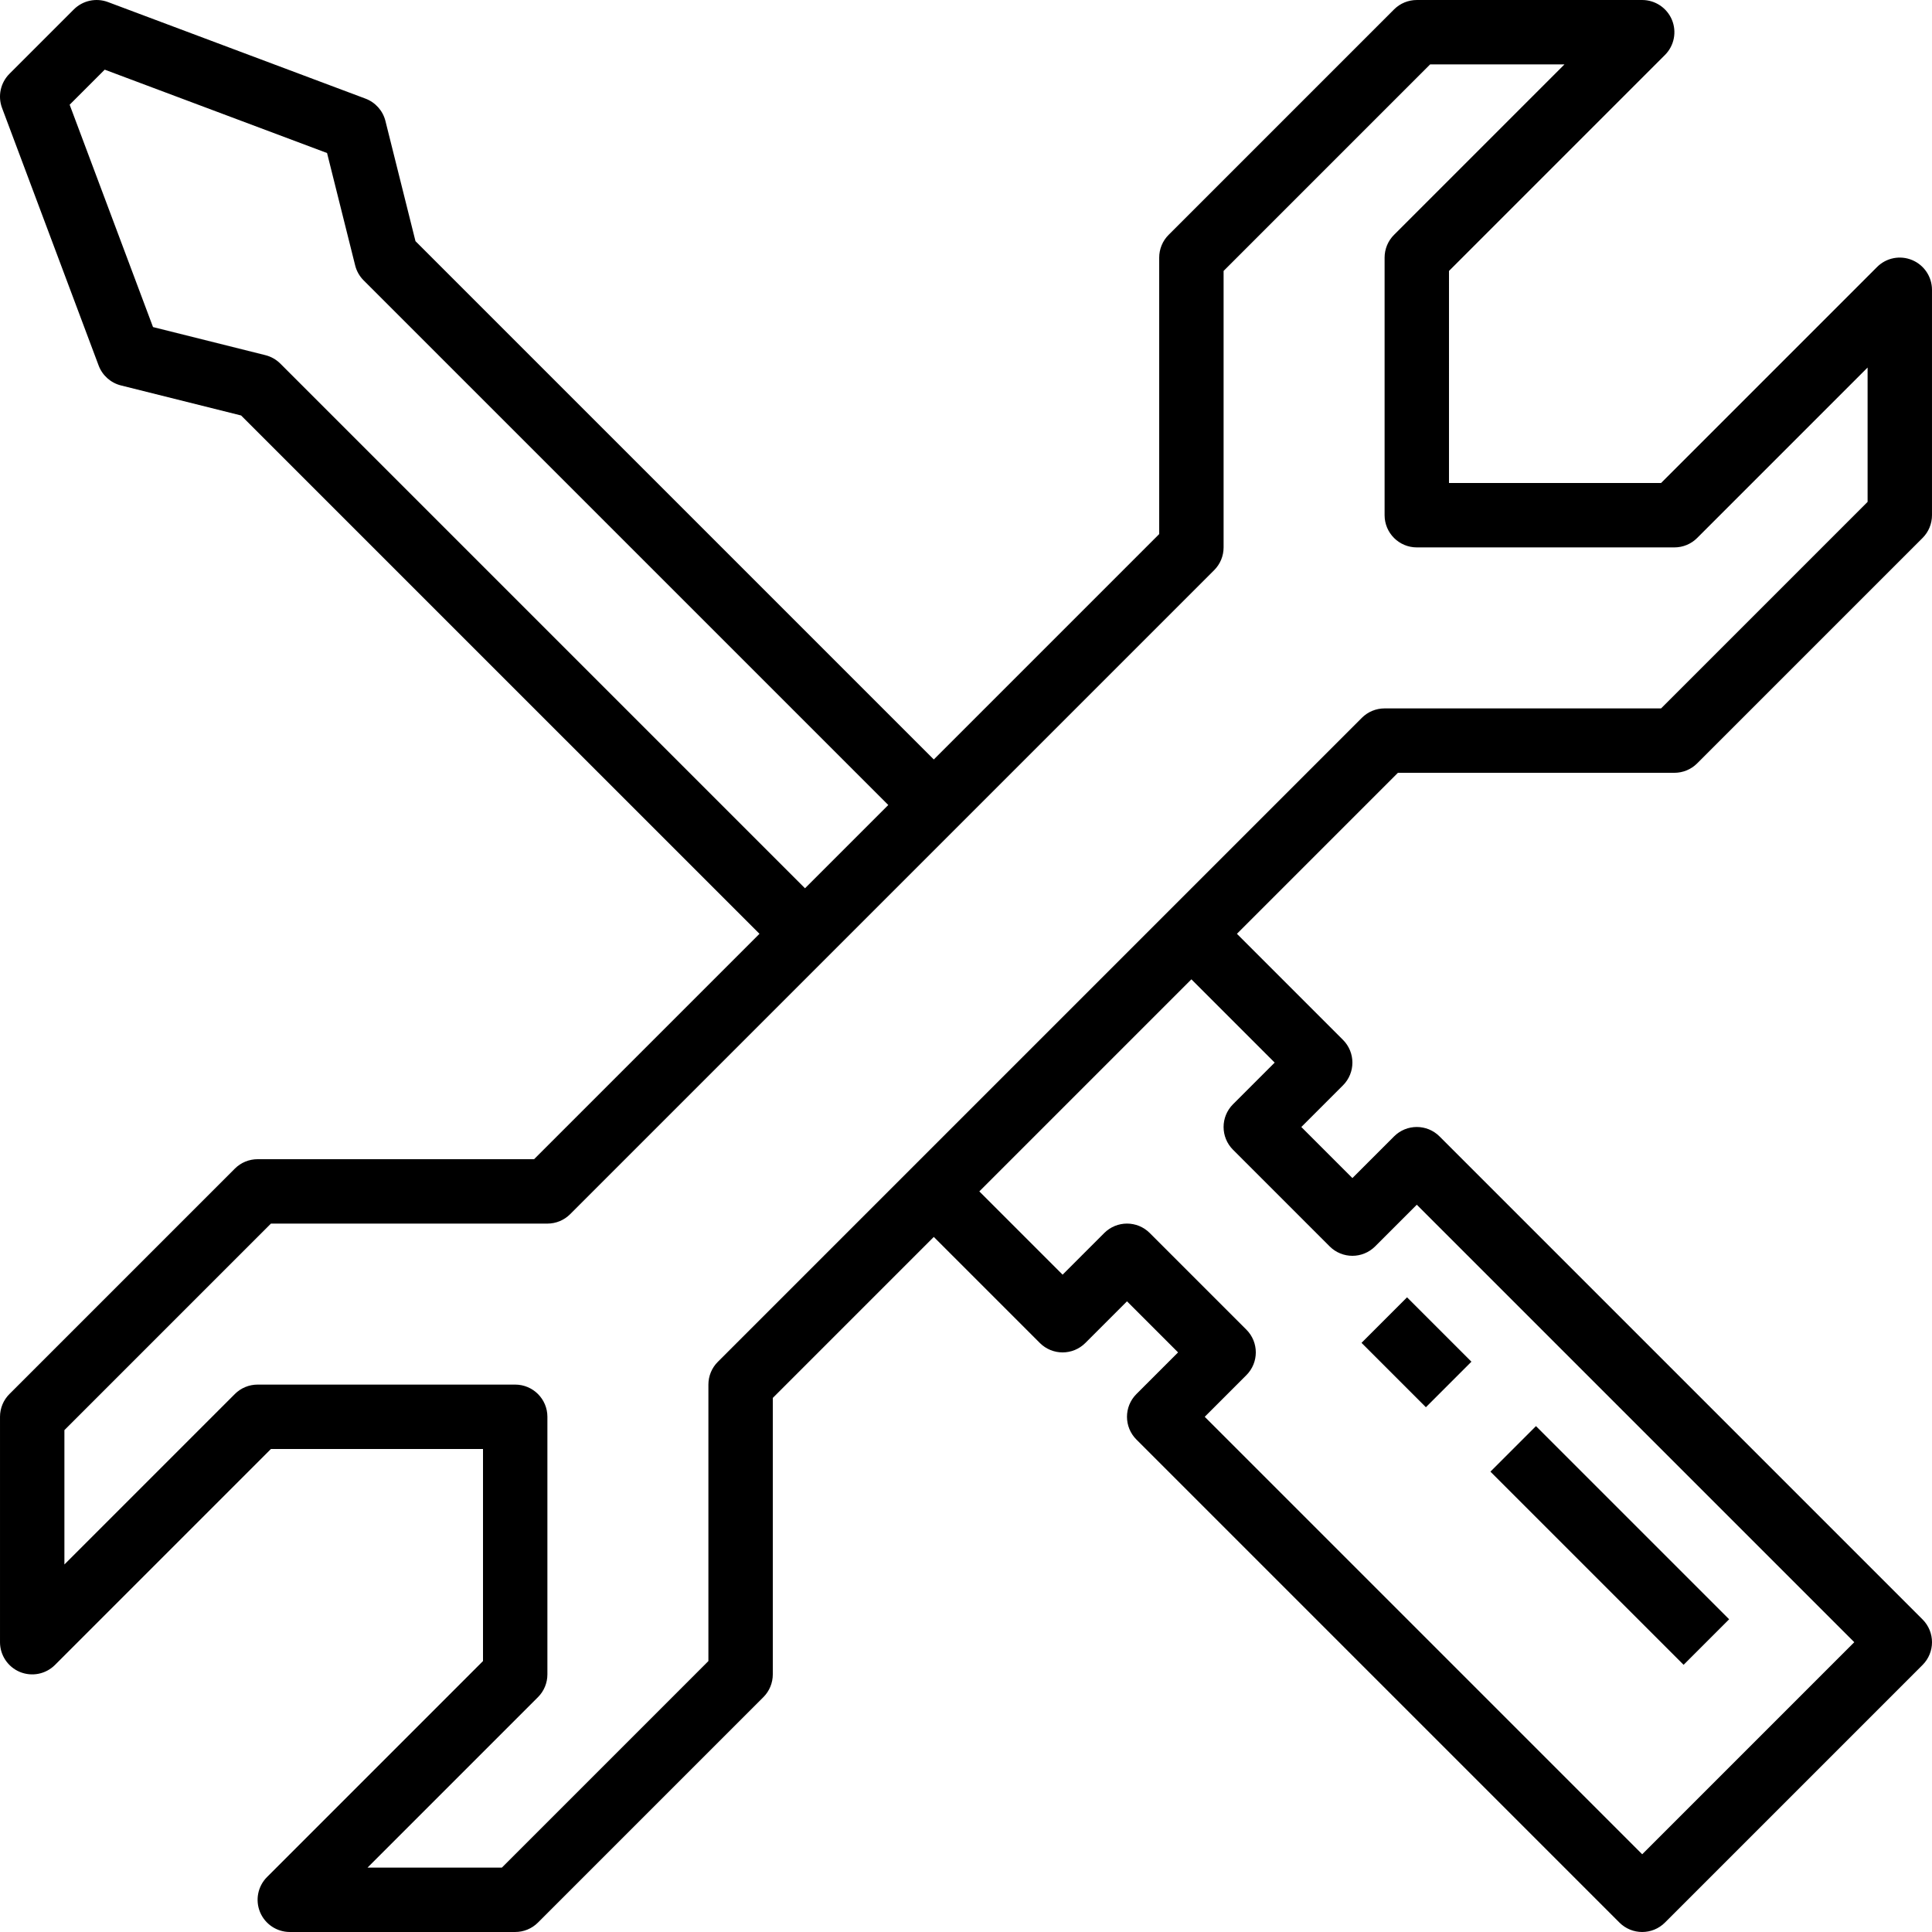 <?xml version="1.0" encoding="iso-8859-1"?>
<!-- Generator: Adobe Illustrator 19.0.0, SVG Export Plug-In . SVG Version: 6.00 Build 0)  -->
<svg version="1.1" id="Capa_1" xmlns="http://www.w3.org/2000/svg" xmlns:xlink="http://www.w3.org/1999/xlink" x="0px" y="0px"
	 viewBox="0 0 480.003 480.003" style="enable-background:new 0 0 480.003 480.003;" xml:space="preserve">
<g>
	<g>
		<path d="M477.657,402.346l-120-120c-3.128-3.128-8.184-3.128-11.312,0l-10.344,10.344l-12.688-12.688l10.344-10.344
			c3.128-3.128,3.128-8.184,0-11.312l-26.344-26.344l40-40h68.688c2.12,0,4.16-0.84,5.656-2.344l56-56
			c1.504-1.496,2.344-3.536,2.344-5.656v-56c0-3.232-1.952-6.152-4.936-7.392c-3-1.248-6.44-0.56-8.72,1.736l-53.656,53.656h-52.688
			V67.314l53.656-53.656c2.288-2.288,2.976-5.728,1.736-8.72c-1.24-2.984-4.16-4.936-7.392-4.936h-56c-2.12,0-4.16,0.84-5.656,2.344
			l-56,56c-1.504,1.496-2.344,3.536-2.344,5.656v68.688l-56,56L103.225,59.914l-7.464-29.856c-0.64-2.552-2.488-4.624-4.952-5.552
			l-64-24c-2.928-1.088-6.24-0.384-8.464,1.832l-16,16c-2.216,2.224-2.936,5.536-1.84,8.472l24,64c0.928,2.464,3,4.32,5.552,4.952
			l29.848,7.464l128.784,128.776l-56,56H64.001c-2.12,0-4.16,0.84-5.656,2.344l-56,56c-1.504,1.496-2.344,3.536-2.344,5.656v56
			c0,3.232,1.952,6.152,4.936,7.392c3,1.232,6.432,0.552,8.72-1.736l53.656-53.656h52.688v52.688l-53.656,53.656
			c-2.288,2.288-2.976,5.728-1.736,8.72c1.24,2.984,4.16,4.936,7.392,4.936h56c2.12,0,4.16-0.84,5.656-2.344l56-56
			c1.504-1.496,2.344-3.536,2.344-5.656v-68.688l40-40l26.344,26.344c3.128,3.128,8.184,3.128,11.312,0l10.344-10.344l12.688,12.688
			l-10.344,10.344c-3.128,3.128-3.128,8.184,0,11.312l120,120c1.56,1.56,3.608,2.344,5.656,2.344c2.048,0,4.096-0.784,5.656-2.344
			l64-64C480.785,410.53,480.785,405.474,477.657,402.346z M69.657,90.346c-1.024-1.024-2.312-1.752-3.712-2.104l-27.928-6.984
			l-20.712-55.24l8.712-8.712l55.24,20.712l6.984,27.928c0.352,1.408,1.08,2.688,2.104,3.712l130.344,130.344l-20.688,20.688
			L69.657,90.346z M226.345,290.346l-48,48c-1.504,1.496-2.344,3.536-2.344,5.656v68.688l-51.312,51.312H91.313l42.344-42.344
			c1.504-1.496,2.344-3.536,2.344-5.656v-64c0-4.416-3.584-8-8-8h-64c-2.12,0-4.16,0.84-5.656,2.344L16.001,388.69v-33.376
			l51.312-51.312h68.688c2.12,0,4.16-0.84,5.656-2.344l64-64l32-32l64-64c1.504-1.496,2.344-3.536,2.344-5.656V67.314l51.312-51.312
			h33.376l-42.344,42.344c-1.504,1.496-2.344,3.536-2.344,5.656v64c0,4.416,3.584,8,8,8h64c2.12,0,4.16-0.84,5.656-2.344
			l42.344-42.344v33.376l-51.312,51.312h-68.688c-2.12,0-4.16,0.84-5.656,2.344l-48,48L226.345,290.346z M408.001,460.69
			L299.313,352.002l10.344-10.344c3.128-3.128,3.128-8.184,0-11.312l-24-24c-3.128-3.128-8.184-3.128-11.312,0l-10.344,10.344
			l-20.688-20.688l52.688-52.688l20.688,20.688l-10.344,10.344c-3.128,3.128-3.128,8.184,0,11.312l24,24
			c3.128,3.128,8.184,3.128,11.312,0l10.344-10.344l108.688,108.688L408.001,460.69z"/>
	</g>
</g>
<g>
	<g>
		<rect x="392.032" y="350.026" transform="matrix(0.707 -0.707 0.707 0.707 -154.338 395.326)" width="16" height="67.879"/>
	</g>
</g>
<g>
	<g>
		<rect x="343.993" y="324.656" transform="matrix(0.707 -0.707 0.707 0.707 -134.469 347.3)" width="16" height="22.624"/>
	</g>
</g>
<g>
</g>
<g>
</g>
<g>
</g>
<g>
</g>
<g>
</g>
<g>
</g>
<g>
</g>
<g>
</g>
<g>
</g>
<g>
</g>
<g>
</g>
<g>
</g>
<g>
</g>
<g>
</g>
<g>
</g>
</svg>
